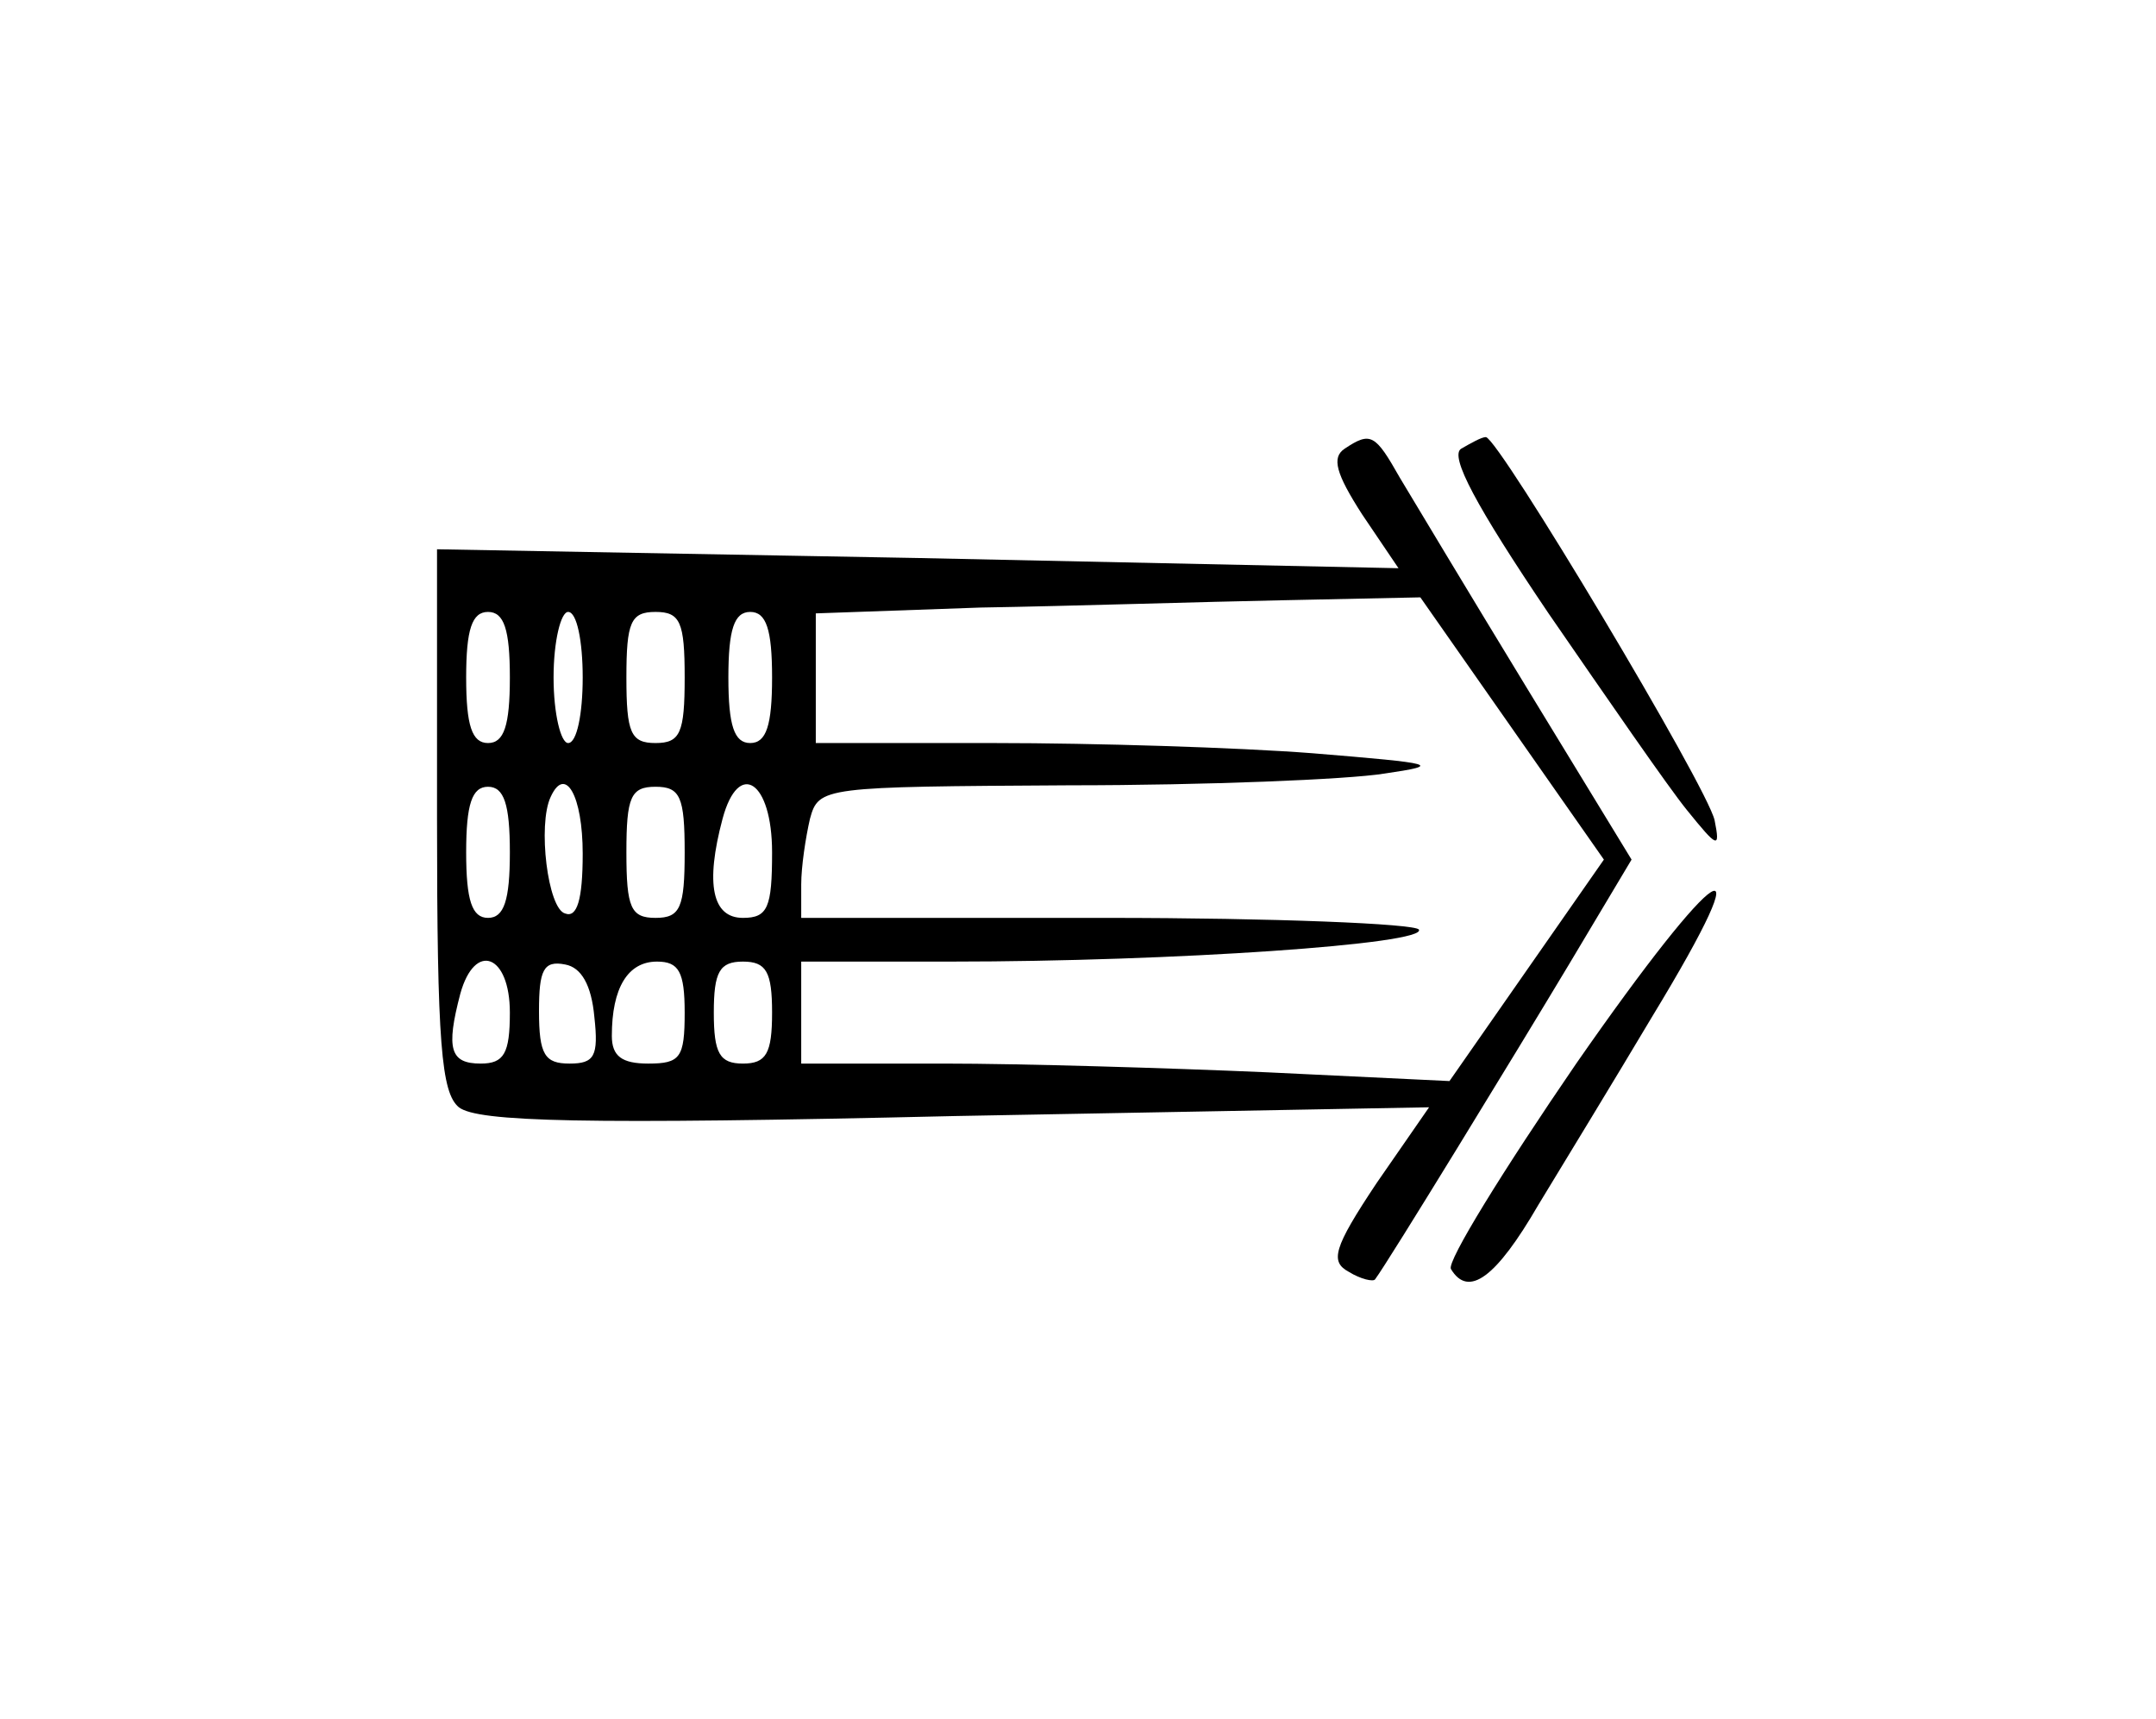<?xml version="1.0" standalone="no"?>
<!DOCTYPE svg PUBLIC "-//W3C//DTD SVG 20010904//EN"
 "http://www.w3.org/TR/2001/REC-SVG-20010904/DTD/svg10.dtd">
<svg version="1.0" xmlns="http://www.w3.org/2000/svg"
 width="148pt" height="118pt" viewBox="0 0 148 118"
 preserveAspectRatio="xMidYMid meet">
<g transform="translate(0,118) scale(0.1,-0.1)"
fill="#000000" stroke="none">
<path d="M923 872 c-9 -6 -6 -17 12 -45 l25 -37 -330 7 -330 6 0 -185 c0 -155
3 -188 15 -198 13 -10 84 -12 341 -6 l325 6 -36 -52 c-30 -45 -32 -54 -19 -61
8 -5 17 -7 18 -5 9 12 97 156 133 216 l43 72 -72 118 c-39 64 -78 129 -87 144
-17 30 -20 32 -38 20z m115 -192 l63 -90 -53 -76 -53 -76 -125 6 c-69 3 -169
6 -222 6 l-98 0 0 35 0 35 103 0 c152 0 327 12 321 22 -3 4 -99 8 -215 8
l-209 0 0 23 c0 12 3 32 6 45 6 22 9 22 178 23 94 0 191 4 216 8 41 6 36 7
-49 14 -52 4 -150 7 -218 7 l-123 0 0 45 0 44 113 4 c61 1 155 4 207 5 l95 2
63 -90z m-688 35 c0 -33 -4 -45 -15 -45 -11 0 -15 12 -15 45 0 33 4 45 15 45
11 0 15 -12 15 -45z m50 0 c0 -25 -4 -45 -10 -45 -5 0 -10 20 -10 45 0 25 5
45 10 45 6 0 10 -20 10 -45z m70 0 c0 -38 -3 -45 -20 -45 -17 0 -20 7 -20 45
0 38 3 45 20 45 17 0 20 -7 20 -45z m60 0 c0 -33 -4 -45 -15 -45 -11 0 -15 12
-15 45 0 33 4 45 15 45 11 0 15 -12 15 -45z m-180 -120 c0 -33 -4 -45 -15 -45
-11 0 -15 12 -15 45 0 33 4 45 15 45 11 0 15 -12 15 -45z m50 -1 c0 -32 -4
-44 -12 -41 -12 3 -19 61 -10 80 10 22 22 1 22 -39z m70 1 c0 -38 -3 -45 -20
-45 -17 0 -20 7 -20 45 0 38 3 45 20 45 17 0 20 -7 20 -45z m60 0 c0 -38 -3
-45 -20 -45 -21 0 -26 23 -14 68 11 41 34 26 34 -23z m-180 -110 c0 -28 -4
-35 -20 -35 -21 0 -24 10 -14 48 10 36 34 27 34 -13z m58 -3 c3 -27 0 -32 -17
-32 -17 0 -21 6 -21 36 0 28 3 35 18 32 11 -2 18 -14 20 -36z m62 3 c0 -31 -3
-35 -25 -35 -18 0 -25 5 -25 19 0 33 11 51 31 51 15 0 19 -7 19 -35z m60 0 c0
-28 -4 -35 -20 -35 -16 0 -20 7 -20 35 0 28 4 35 20 35 16 0 20 -7 20 -35z"/>
<path d="M1003 872 c-8 -5 10 -39 60 -113 40 -58 82 -119 95 -135 21 -26 23
-27 19 -7 -5 23 -148 262 -157 263 -3 0 -10 -4 -17 -8z"/>
<path d="M1082 450 c-50 -73 -89 -136 -86 -141 12 -20 31 -6 60 44 17 28 53
87 78 129 79 130 46 109 -52 -32z"/>
</g>
</svg>
